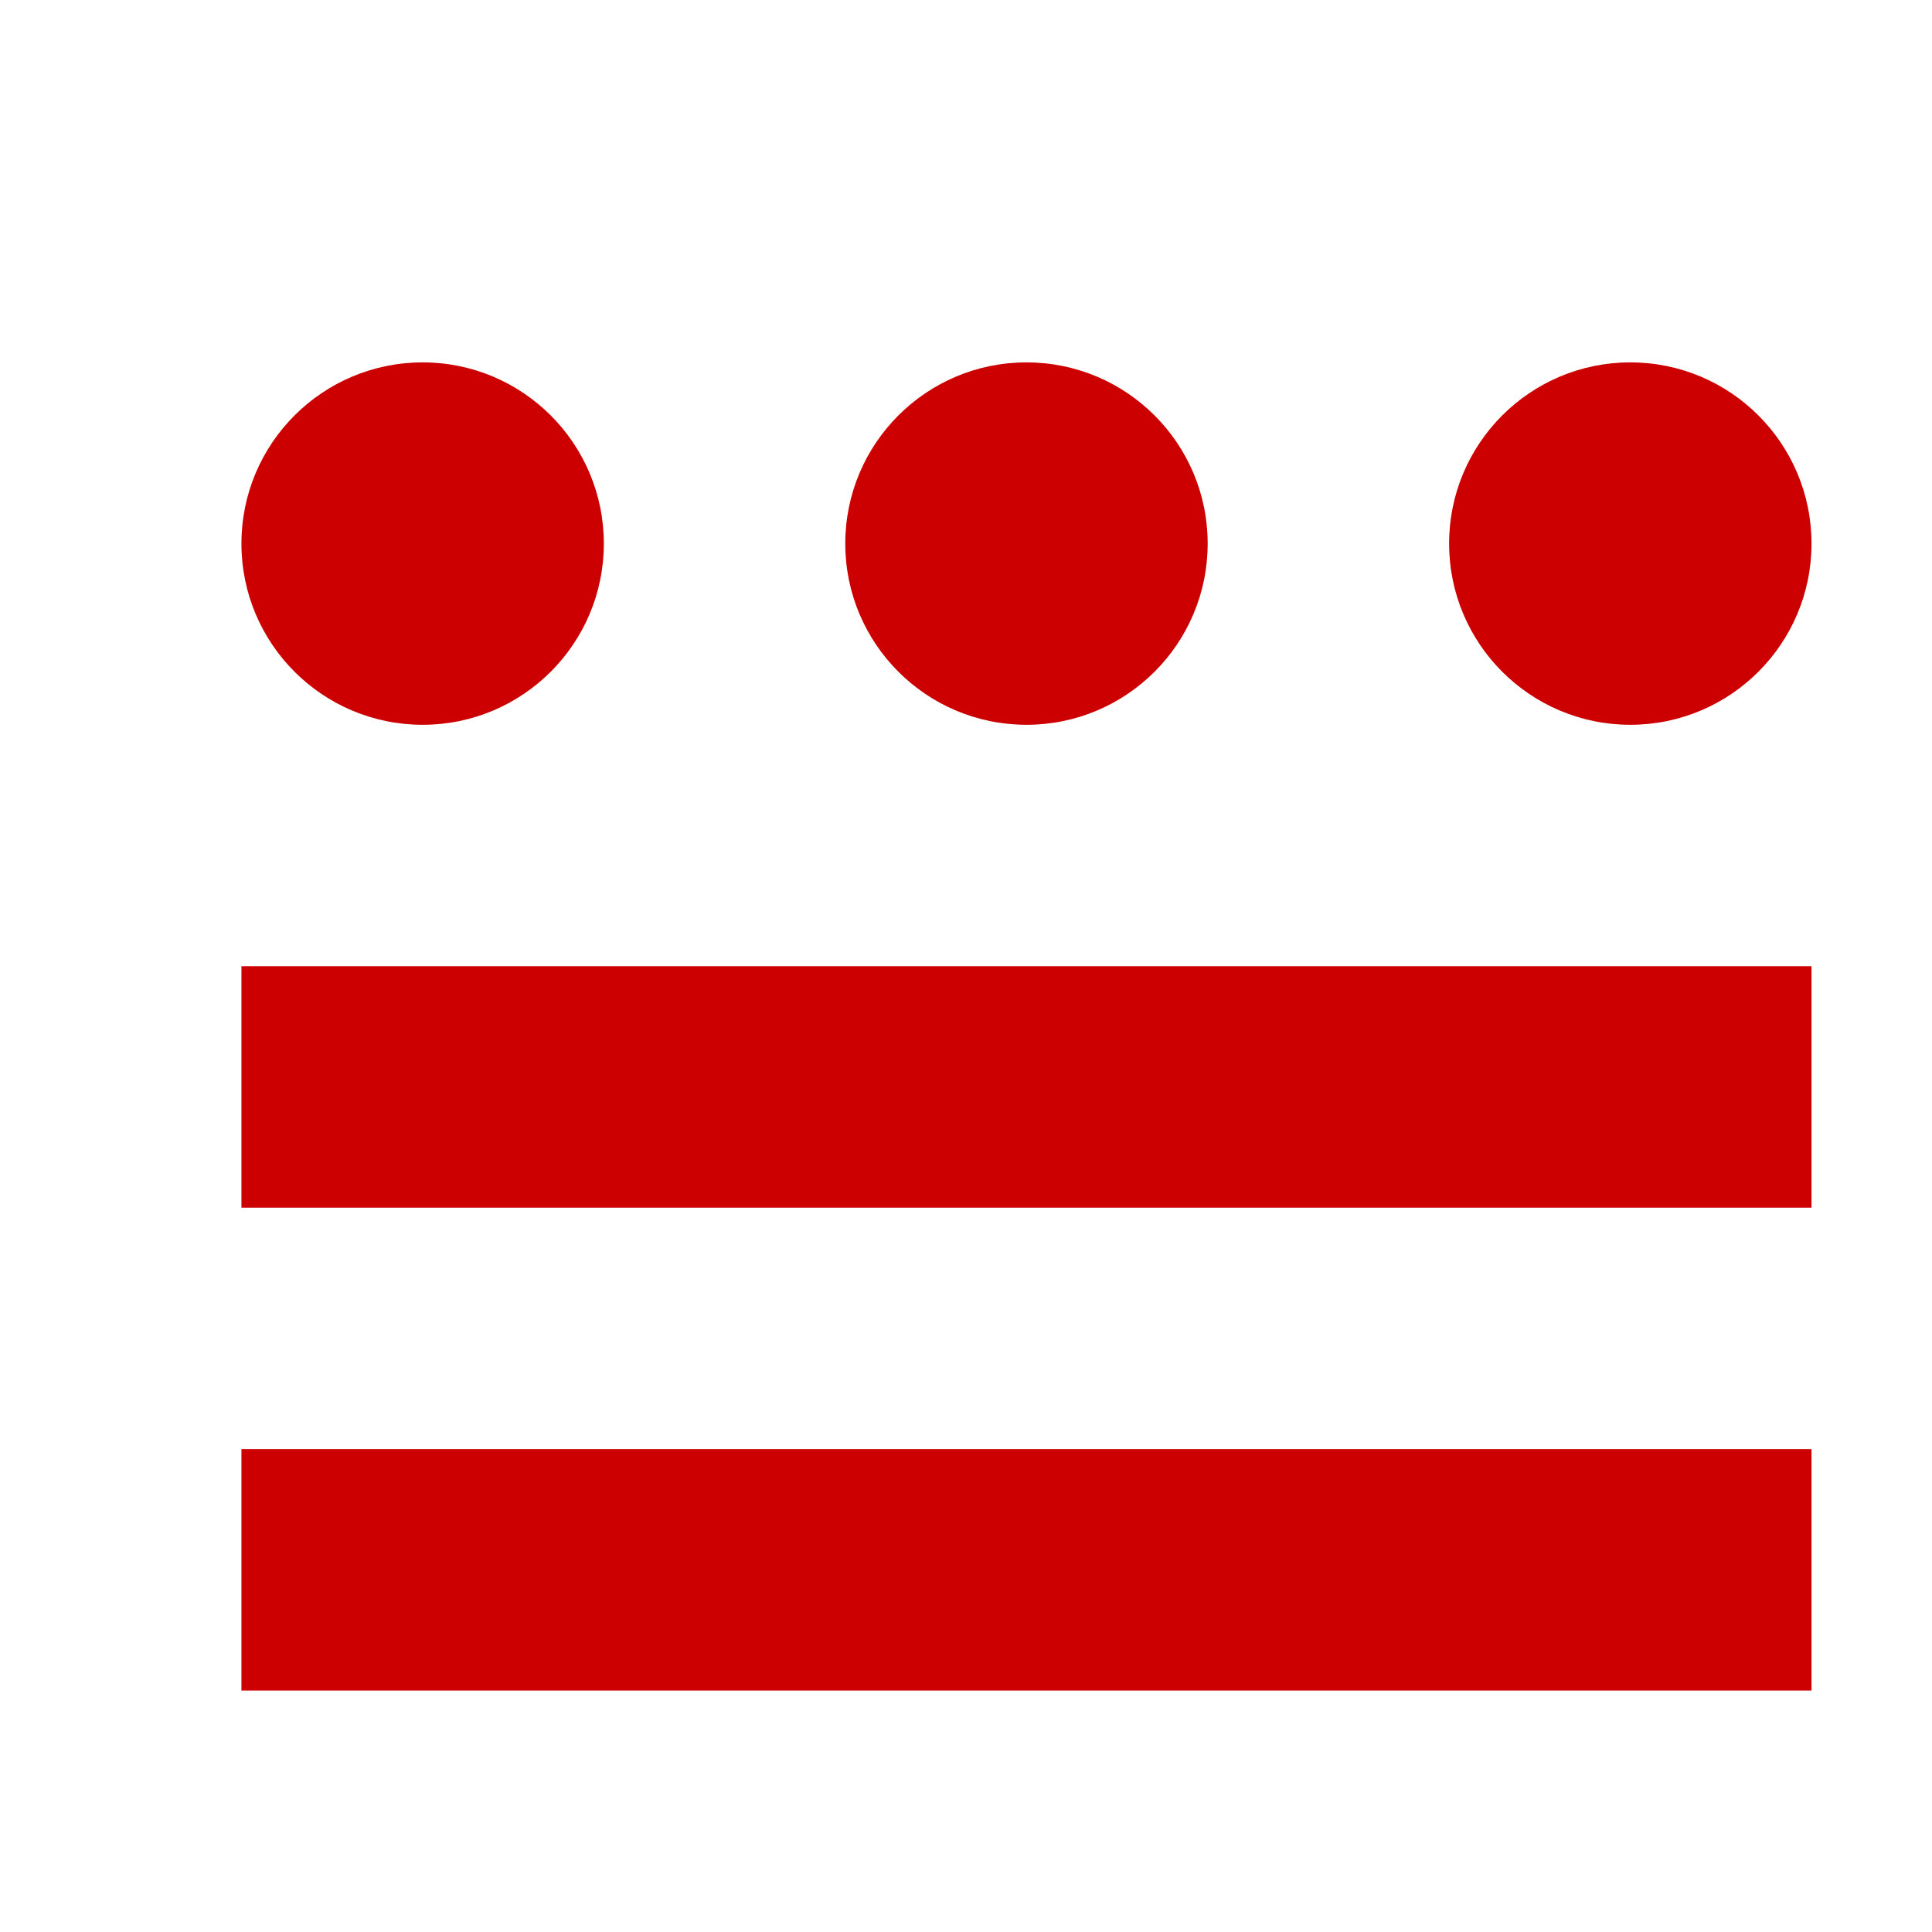<?xml version="1.0" encoding="UTF-8" standalone="no"?>
<!-- Created with Inkscape (http://www.inkscape.org/) -->

<svg
   width="16"
   height="16"
   viewBox="0 0 4.233 4.233"
   version="1.1"
   id="svg5"
   inkscape:version="1.1 (c68e22c387, 2021-05-23)"
   sodipodi:docname="1D2E0.svg"
   inkscape:export-filename="D:\Projects\Unicodia\Unicodia\Resources\Scripts\1D2E0.png"
   inkscape:export-xdpi="96"
   inkscape:export-ydpi="96"
   xmlns:inkscape="http://www.inkscape.org/namespaces/inkscape"
   xmlns:sodipodi="http://sodipodi.sourceforge.net/DTD/sodipodi-0.dtd"
   xmlns:xlink="http://www.w3.org/1999/xlink"
   xmlns="http://www.w3.org/2000/svg"
   xmlns:svg="http://www.w3.org/2000/svg">
  <sodipodi:namedview
     id="namedview7"
     pagecolor="#ffc8c8"
     bordercolor="#666666"
     borderopacity="1.0"
     inkscape:pageshadow="2"
     inkscape:pageopacity="1"
     inkscape:pagecheckerboard="0"
     inkscape:document-units="px"
     showgrid="true"
     units="px"
     inkscape:snap-bbox="true"
     inkscape:bbox-nodes="true"
     inkscape:zoom="46.75"
     inkscape:cx="8.0534759"
     inkscape:cy="7.9786096"
     inkscape:window-width="1680"
     inkscape:window-height="998"
     inkscape:window-x="-8"
     inkscape:window-y="-8"
     inkscape:window-maximized="1"
     inkscape:current-layer="layer1">
    <inkscape:grid
       type="xygrid"
       id="grid824" />
  </sodipodi:namedview>
  <defs
     id="defs2" />
  <g
     inkscape:label="Layer 1"
     inkscape:groupmode="layer"
     id="layer1">
    <rect
       style="fill:#cc0000;fill-opacity:1;stroke:none;stroke-width:0.026;stroke-linecap:round;stroke-linejoin:round;stop-color:#000000"
       id="rect848"
       width="3.44"
       height="0.529"
       x="0.529"
       y="3.175" />
    <use
       x="0"
       y="0"
       xlink:href="#rect848"
       id="use974"
       transform="translate(2.9898834e-8,-1.058)"
       width="100%"
       height="100%" />
    <circle
       style="fill:#cc0000;fill-opacity:1;stroke:none;stroke-width:0.026;stroke-linecap:round;stroke-linejoin:round;stop-color:#000000"
       id="path1100"
       cx="0.926"
       cy="1.191"
       r="0.397" />
    <use
       x="0"
       y="0"
       xlink:href="#path1100"
       id="use1182"
       transform="translate(1.323)"
       width="100%"
       height="100%" />
    <use
       x="0"
       y="0"
       xlink:href="#use1182"
       id="use1184"
       transform="translate(1.323)"
       width="100%"
       height="100%" />
  </g>
</svg>
